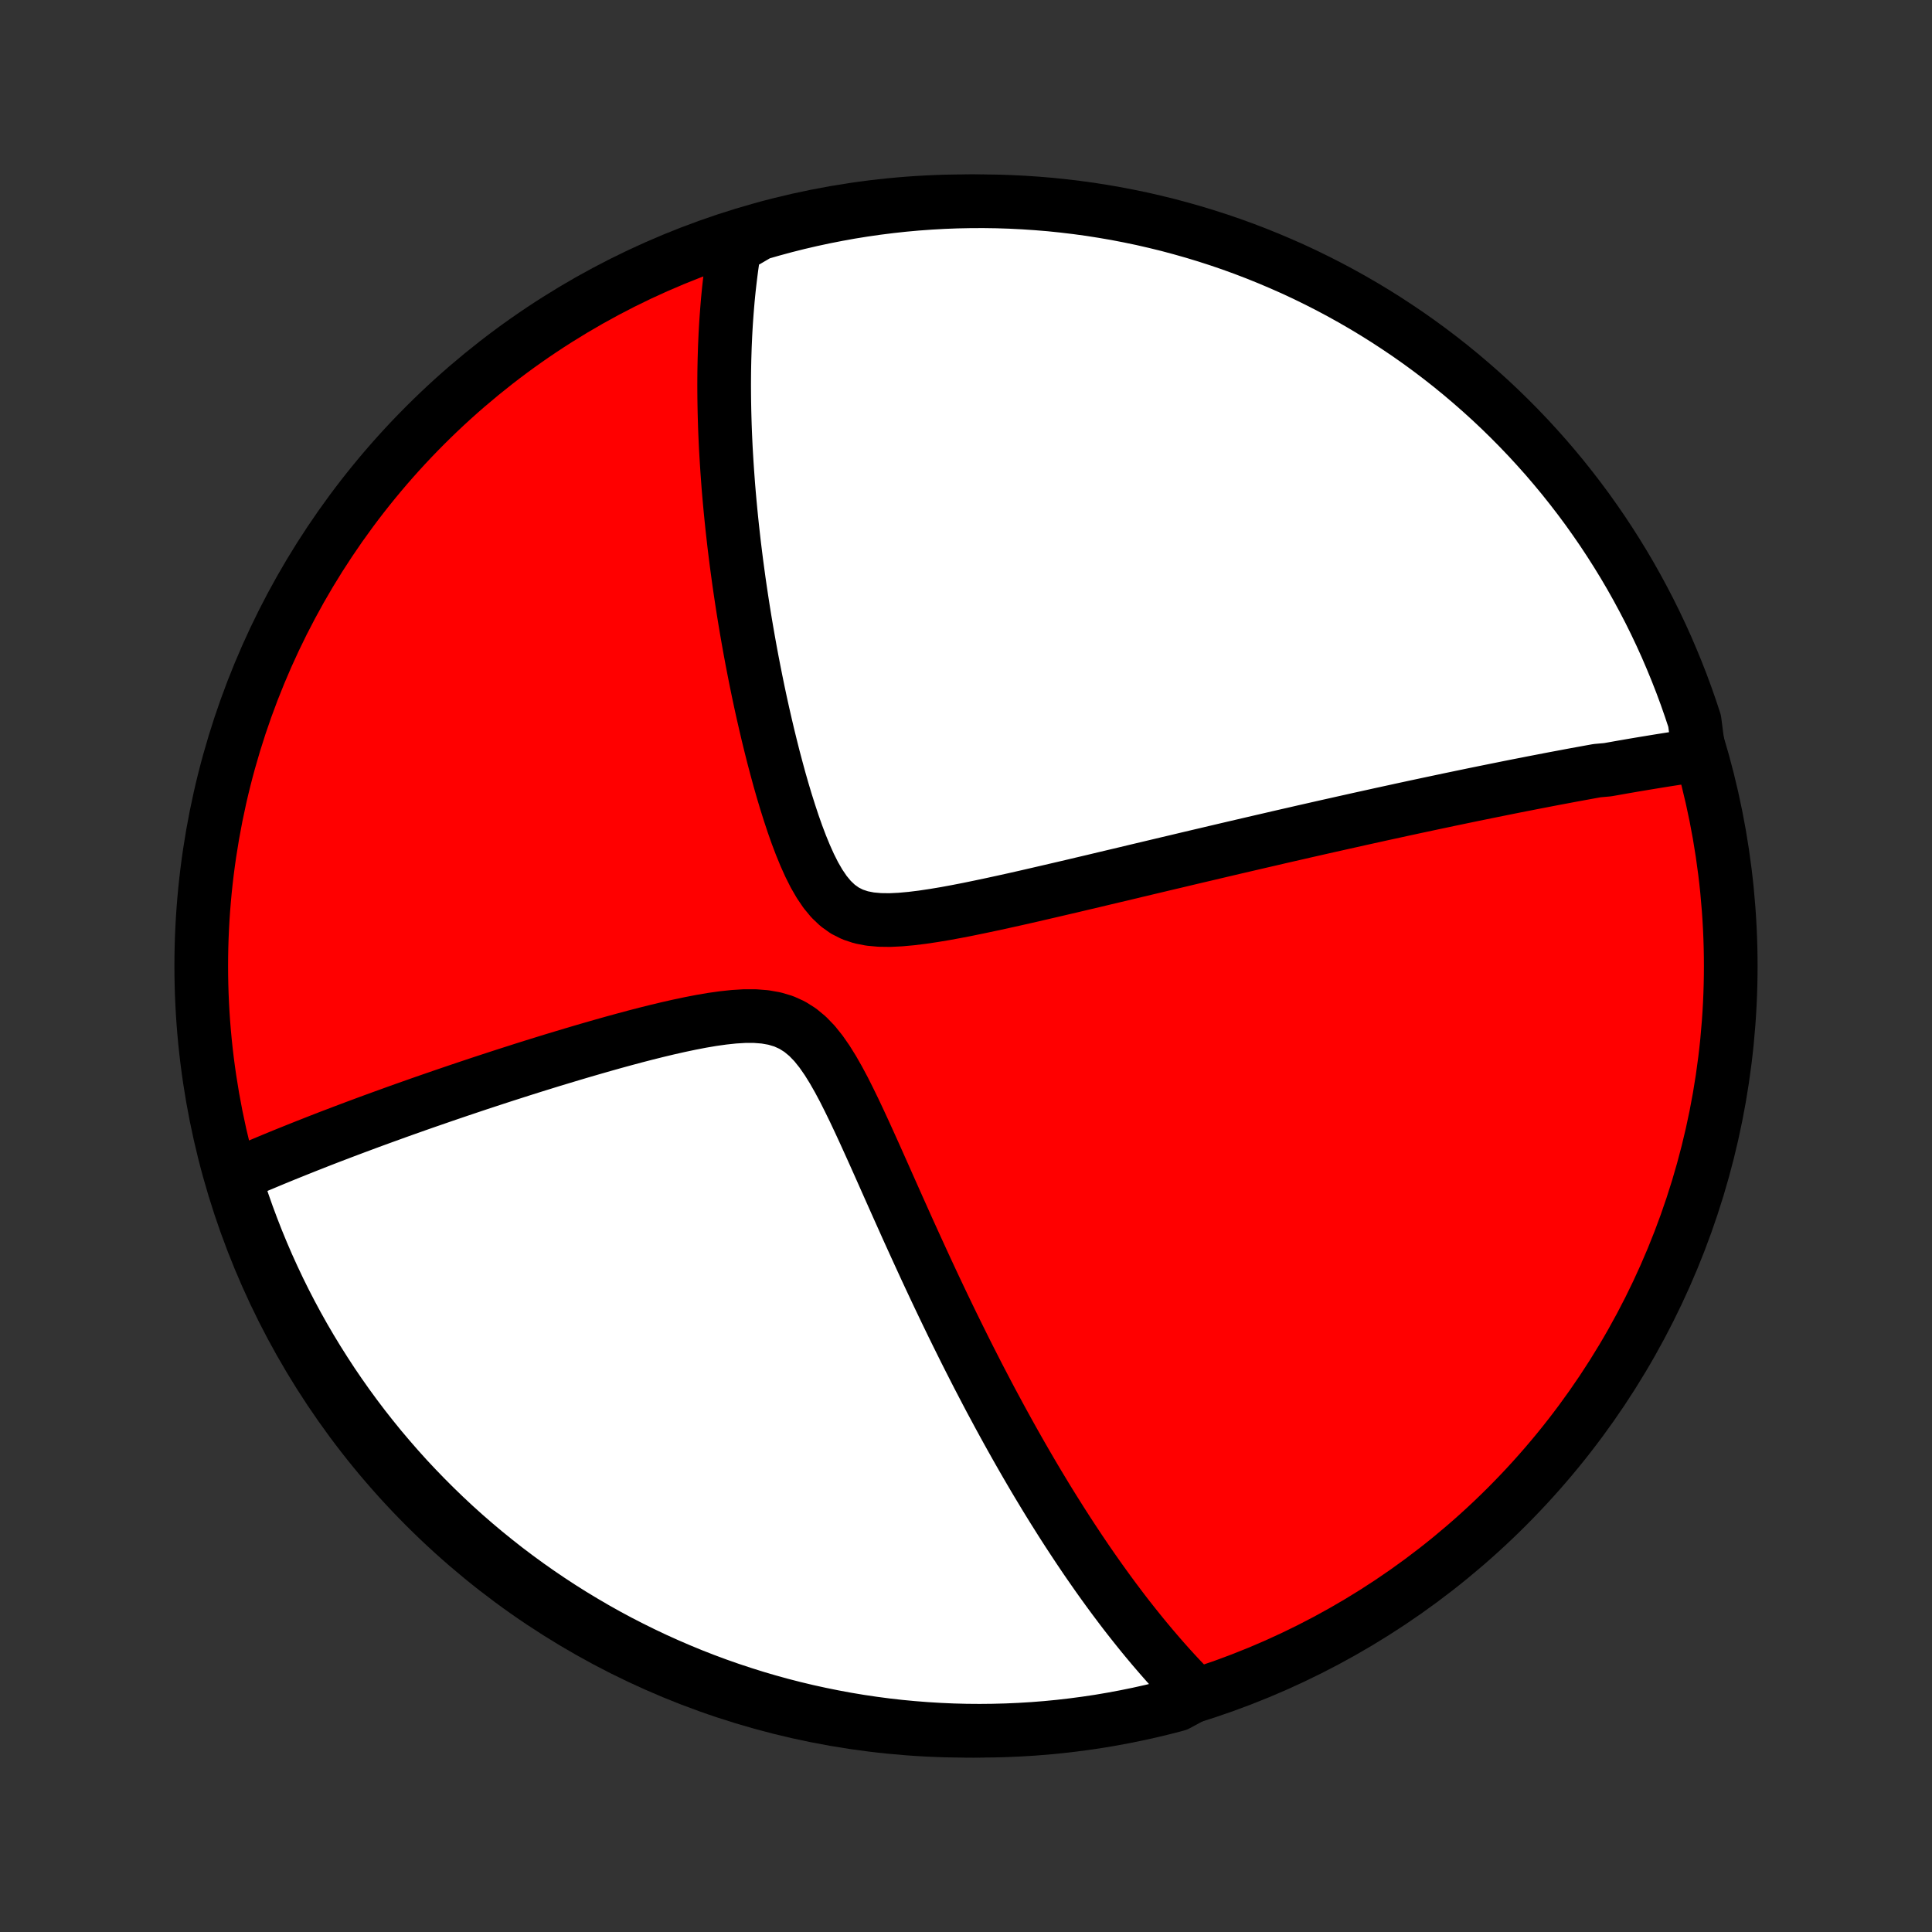 <?xml version="1.0" encoding="utf-8" standalone="no"?>
<!DOCTYPE svg PUBLIC "-//W3C//DTD SVG 1.1//EN"
  "http://www.w3.org/Graphics/SVG/1.1/DTD/svg11.dtd">
<!-- Created with matplotlib (http://matplotlib.org/) -->
<svg height="72pt" version="1.1" viewBox="0 0 72 72" width="72pt" xmlns="http://www.w3.org/2000/svg" xmlns:xlink="http://www.w3.org/1999/xlink">
 <rect x="0" y="0" width="72" height="72" fill="#333333" stroke="none"/>
 <defs>
  <style type="text/css">
*{stroke-linecap:butt;stroke-linejoin:round;}
  </style>
 </defs>
 <g id="figure_1">
  <g id="patch_1">
   <path d="
M0 72
L72 72
L72 0
L0 0
z
" style="fill:none;"/>
  </g>
  <g id="axes_1">
   <g id="PatchCollection_1">
    <defs>
     <path d="
M36 -7.5
C43.558 -7.5 50.808 -10.503 56.153 -15.848
C61.497 -21.192 64.5 -28.442 64.5 -36
C64.5 -43.558 61.497 -50.808 56.153 -56.153
C50.808 -61.497 43.558 -64.5 36 -64.5
C28.442 -64.5 21.192 -61.497 15.848 -56.153
C10.503 -50.808 7.5 -43.558 7.5 -36
C7.5 -28.442 10.503 -21.192 15.848 -15.848
C21.192 -10.503 28.442 -7.5 36 -7.5
z
" id="C0_0_a811fe30f3"/>
     <path d="
M63.317 -43.87
L63.13 -43.843
L62.943 -43.815
L62.755 -43.787
L62.568 -43.758
L62.381 -43.729
L62.193 -43.7
L62.005 -43.67
L61.817 -43.64
L61.628 -43.609
L61.44 -43.578
L61.25 -43.547
L61.06 -43.515
L60.87 -43.483
L60.679 -43.45
L60.488 -43.417
L60.296 -43.383
L60.104 -43.349
L59.91 -43.315
L59.521 -43.28
L59.325 -43.245
L59.129 -43.209
L58.931 -43.173
L58.732 -43.137
L58.533 -43.1
L58.332 -43.062
L58.13 -43.024
L57.926 -42.986
L57.722 -42.947
L57.516 -42.907
L57.309 -42.867
L57.1 -42.827
L56.889 -42.785
L56.677 -42.744
L56.463 -42.702
L56.248 -42.659
L56.031 -42.615
L55.812 -42.571
L55.59 -42.526
L55.367 -42.481
L55.142 -42.435
L54.915 -42.389
L54.685 -42.341
L54.453 -42.293
L54.219 -42.244
L53.982 -42.195
L53.743 -42.144
L53.501 -42.093
L53.256 -42.041
L53.008 -41.988
L52.758 -41.935
L52.505 -41.88
L52.248 -41.825
L51.989 -41.768
L51.726 -41.711
L51.459 -41.653
L51.19 -41.593
L50.917 -41.533
L50.64 -41.472
L50.36 -41.409
L50.076 -41.346
L49.788 -41.281
L49.496 -41.216
L49.2 -41.149
L48.901 -41.081
L48.596 -41.012
L48.288 -40.941
L47.976 -40.87
L47.658 -40.797
L47.337 -40.722
L47.011 -40.647
L46.68 -40.57
L46.345 -40.492
L46.005 -40.413
L45.66 -40.332
L45.311 -40.25
L44.956 -40.166
L44.597 -40.082
L44.233 -39.996
L43.865 -39.908
L43.491 -39.82
L43.113 -39.73
L42.73 -39.639
L42.342 -39.547
L41.95 -39.453
L41.553 -39.359
L41.152 -39.264
L40.747 -39.167
L40.338 -39.071
L39.925 -38.973
L39.508 -38.876
L39.088 -38.778
L38.664 -38.68
L38.239 -38.582
L37.81 -38.485
L37.38 -38.39
L36.949 -38.296
L36.517 -38.205
L36.085 -38.116
L35.654 -38.032
L35.225 -37.953
L34.799 -37.882
L34.378 -37.819
L33.964 -37.768
L33.559 -37.731
L33.166 -37.712
L32.788 -37.717
L32.428 -37.749
L32.09 -37.815
L31.774 -37.92
L31.483 -38.067
L31.217 -38.257
L30.973 -38.489
L30.749 -38.76
L30.543 -39.064
L30.351 -39.396
L30.173 -39.75
L30.006 -40.122
L29.848 -40.507
L29.698 -40.903
L29.556 -41.306
L29.421 -41.715
L29.291 -42.127
L29.167 -42.541
L29.048 -42.957
L28.935 -43.373
L28.825 -43.788
L28.721 -44.201
L28.62 -44.613
L28.524 -45.022
L28.431 -45.428
L28.342 -45.831
L28.257 -46.231
L28.176 -46.626
L28.098 -47.018
L28.023 -47.406
L27.952 -47.788
L27.884 -48.167
L27.819 -48.541
L27.757 -48.91
L27.698 -49.275
L27.642 -49.635
L27.589 -49.989
L27.538 -50.34
L27.491 -50.685
L27.445 -51.025
L27.403 -51.361
L27.362 -51.692
L27.325 -52.018
L27.289 -52.339
L27.256 -52.656
L27.225 -52.968
L27.196 -53.276
L27.169 -53.58
L27.144 -53.878
L27.122 -54.173
L27.101 -54.464
L27.082 -54.75
L27.065 -55.032
L27.049 -55.311
L27.036 -55.585
L27.024 -55.856
L27.014 -56.123
L27.006 -56.386
L26.999 -56.646
L26.994 -56.902
L26.99 -57.156
L26.988 -57.405
L26.987 -57.652
L26.988 -57.896
L26.99 -58.136
L26.994 -58.374
L26.999 -58.609
L27.006 -58.841
L27.013 -59.07
L27.023 -59.297
L27.033 -59.521
L27.045 -59.743
L27.058 -59.963
L27.073 -60.18
L27.089 -60.395
L27.106 -60.608
L27.124 -60.819
L27.144 -61.028
L27.165 -61.235
L27.188 -61.44
L27.212 -61.643
L27.237 -61.845
L27.263 -62.044
L27.291 -62.243
L27.32 -62.44
L27.35 -62.635
L27.382 -62.829
L27.816 -63.021
L28.293 -63.3
L28.773 -63.438
L29.256 -63.569
L29.74 -63.691
L30.226 -63.804
L30.714 -63.909
L31.204 -64.005
L31.695 -64.094
L32.187 -64.173
L32.681 -64.244
L33.175 -64.306
L33.67 -64.36
L34.166 -64.405
L34.663 -64.441
L35.16 -64.469
L35.657 -64.488
L36.155 -64.498
L36.652 -64.5
L37.149 -64.493
L37.646 -64.477
L38.142 -64.452
L38.638 -64.419
L39.133 -64.378
L39.627 -64.327
L40.12 -64.268
L40.611 -64.201
L41.101 -64.124
L41.59 -64.04
L42.077 -63.946
L42.562 -63.845
L43.045 -63.734
L43.526 -63.616
L44.004 -63.488
L44.48 -63.353
L44.954 -63.209
L45.425 -63.057
L45.893 -62.897
L46.358 -62.728
L46.82 -62.551
L47.278 -62.366
L47.733 -62.173
L48.185 -61.973
L48.633 -61.764
L49.077 -61.547
L49.517 -61.323
L49.952 -61.091
L50.384 -60.851
L50.811 -60.604
L51.234 -60.349
L51.652 -60.087
L52.065 -59.817
L52.474 -59.541
L52.877 -59.257
L53.275 -58.966
L53.668 -58.668
L54.056 -58.363
L54.438 -58.051
L54.814 -57.732
L55.185 -57.407
L55.55 -57.076
L55.909 -56.738
L56.262 -56.393
L56.608 -56.043
L56.949 -55.686
L57.283 -55.323
L57.611 -54.955
L57.931 -54.581
L58.246 -54.201
L58.553 -53.815
L58.854 -53.424
L59.148 -53.028
L59.434 -52.626
L59.714 -52.22
L59.986 -51.808
L60.251 -51.392
L60.509 -50.971
L60.759 -50.546
L61.001 -50.116
L61.236 -49.681
L61.464 -49.243
L61.683 -48.801
L61.895 -48.354
L62.099 -47.904
L62.294 -47.45
L62.482 -46.993
L62.662 -46.533
L62.834 -46.069
L62.997 -45.602
L63.153 -45.132
z
" id="C0_1_c43dd055e9"/>
     <path d="
M44.564 -8.853
L44.427 -8.991
L44.291 -9.13
L44.156 -9.27
L44.021 -9.412
L43.887 -9.555
L43.754 -9.699
L43.621 -9.845
L43.489 -9.992
L43.357 -10.141
L43.225 -10.292
L43.094 -10.444
L42.963 -10.597
L42.832 -10.753
L42.701 -10.91
L42.571 -11.068
L42.441 -11.229
L42.311 -11.391
L42.181 -11.555
L42.05 -11.721
L41.92 -11.889
L41.79 -12.059
L41.66 -12.232
L41.529 -12.406
L41.399 -12.582
L41.268 -12.761
L41.137 -12.942
L41.005 -13.126
L40.874 -13.311
L40.742 -13.5
L40.609 -13.691
L40.476 -13.884
L40.343 -14.081
L40.209 -14.28
L40.075 -14.482
L39.94 -14.687
L39.804 -14.895
L39.668 -15.106
L39.531 -15.32
L39.394 -15.538
L39.255 -15.759
L39.116 -15.983
L38.976 -16.211
L38.836 -16.443
L38.694 -16.678
L38.552 -16.917
L38.409 -17.16
L38.265 -17.407
L38.12 -17.658
L37.974 -17.913
L37.827 -18.173
L37.679 -18.437
L37.53 -18.705
L37.38 -18.978
L37.229 -19.255
L37.077 -19.538
L36.923 -19.824
L36.769 -20.116
L36.614 -20.413
L36.457 -20.714
L36.3 -21.021
L36.141 -21.333
L35.981 -21.65
L35.821 -21.972
L35.659 -22.299
L35.496 -22.631
L35.332 -22.969
L35.167 -23.312
L35.001 -23.66
L34.834 -24.013
L34.666 -24.372
L34.497 -24.735
L34.328 -25.103
L34.157 -25.476
L33.985 -25.854
L33.812 -26.235
L33.639 -26.622
L33.464 -27.012
L33.289 -27.405
L33.112 -27.802
L32.935 -28.201
L32.756 -28.603
L32.576 -29.006
L32.394 -29.409
L32.211 -29.812
L32.025 -30.214
L31.837 -30.613
L31.645 -31.007
L31.45 -31.395
L31.248 -31.773
L31.04 -32.138
L30.823 -32.487
L30.596 -32.813
L30.355 -33.113
L30.097 -33.38
L29.82 -33.609
L29.523 -33.796
L29.205 -33.94
L28.866 -34.041
L28.508 -34.104
L28.135 -34.133
L27.749 -34.133
L27.353 -34.109
L26.95 -34.066
L26.543 -34.009
L26.132 -33.939
L25.719 -33.859
L25.306 -33.772
L24.894 -33.679
L24.484 -33.581
L24.075 -33.479
L23.669 -33.374
L23.267 -33.266
L22.869 -33.157
L22.474 -33.046
L22.084 -32.934
L21.698 -32.822
L21.317 -32.709
L20.941 -32.596
L20.57 -32.484
L20.205 -32.371
L19.844 -32.259
L19.489 -32.147
L19.14 -32.035
L18.796 -31.925
L18.458 -31.815
L18.125 -31.706
L17.797 -31.598
L17.475 -31.49
L17.159 -31.384
L16.847 -31.278
L16.541 -31.174
L16.241 -31.07
L15.945 -30.968
L15.655 -30.867
L15.37 -30.766
L15.089 -30.667
L14.814 -30.569
L14.544 -30.471
L14.278 -30.375
L14.017 -30.28
L13.76 -30.186
L13.508 -30.092
L13.26 -30
L13.016 -29.908
L12.777 -29.818
L12.541 -29.728
L12.31 -29.64
L12.082 -29.552
L11.859 -29.465
L11.639 -29.378
L11.422 -29.293
L11.209 -29.208
L10.999 -29.124
L10.793 -29.041
L10.59 -28.959
L10.39 -28.877
L10.193 -28.796
L9.999 -28.715
L9.808 -28.635
L9.619 -28.556
L9.434 -28.477
L9.251 -28.399
L9.071 -28.321
L8.893 -28.243
L8.748 -28.166
L8.898 -27.658
L9.056 -27.183
L9.222 -26.712
L9.397 -26.243
L9.579 -25.777
L9.77 -25.314
L9.968 -24.855
L10.175 -24.399
L10.389 -23.946
L10.611 -23.497
L10.841 -23.052
L11.078 -22.611
L11.323 -22.174
L11.576 -21.741
L11.836 -21.313
L12.104 -20.889
L12.378 -20.469
L12.66 -20.055
L12.949 -19.645
L13.245 -19.24
L13.548 -18.84
L13.858 -18.446
L14.174 -18.056
L14.498 -17.673
L14.827 -17.295
L15.163 -16.922
L15.506 -16.556
L15.855 -16.195
L16.21 -15.84
L16.57 -15.492
L16.937 -15.149
L17.31 -14.813
L17.688 -14.484
L18.072 -14.161
L18.462 -13.845
L18.856 -13.535
L19.256 -13.233
L19.661 -12.937
L20.072 -12.648
L20.486 -12.367
L20.906 -12.092
L21.33 -11.825
L21.759 -11.566
L22.192 -11.313
L22.629 -11.068
L23.07 -10.831
L23.516 -10.602
L23.965 -10.38
L24.417 -10.166
L24.874 -9.96
L25.333 -9.762
L25.796 -9.571
L26.262 -9.389
L26.731 -9.215
L27.203 -9.049
L27.677 -8.892
L28.154 -8.742
L28.634 -8.601
L29.115 -8.468
L29.599 -8.344
L30.084 -8.228
L30.572 -8.121
L31.061 -8.022
L31.552 -7.931
L32.044 -7.849
L32.537 -7.776
L33.031 -7.711
L33.526 -7.655
L34.022 -7.608
L34.519 -7.569
L35.016 -7.539
L35.513 -7.517
L36.01 -7.504
L36.508 -7.5
L37.005 -7.505
L37.502 -7.518
L37.998 -7.54
L38.494 -7.57
L38.989 -7.609
L39.483 -7.657
L39.977 -7.714
L40.468 -7.779
L40.959 -7.852
L41.448 -7.935
L41.935 -8.026
L42.421 -8.125
L42.905 -8.233
L43.386 -8.349
L43.865 -8.474
z
" id="C0_2_455daf9db8"/>
    </defs>
    <g clip-path="url(#p1bffca34e9)">
     <use style="fill:#ff0000;stroke:#000000;stroke-width:2.0;" x="0.0" xlink:href="#C0_0_a811fe30f3" y="72.0"/>
    </g>
    <g clip-path="url(#p1bffca34e9)">
     <use style="fill:#ffffff;stroke:#000000;stroke-width:2.0;" x="0.0" xlink:href="#C0_1_c43dd055e9" y="72.0"/>
    </g>
    <g clip-path="url(#p1bffca34e9)">
     <use style="fill:#ffffff;stroke:#000000;stroke-width:2.0;" x="0.0" xlink:href="#C0_2_455daf9db8" y="72.0"/>
    </g>
   </g>
  </g>
 </g>
 <defs>
  <clipPath id="p1bffca34e9">
   <rect height="72.0" width="72.0" x="0.0" y="0.0"/>
  </clipPath>
 </defs>
</svg>

